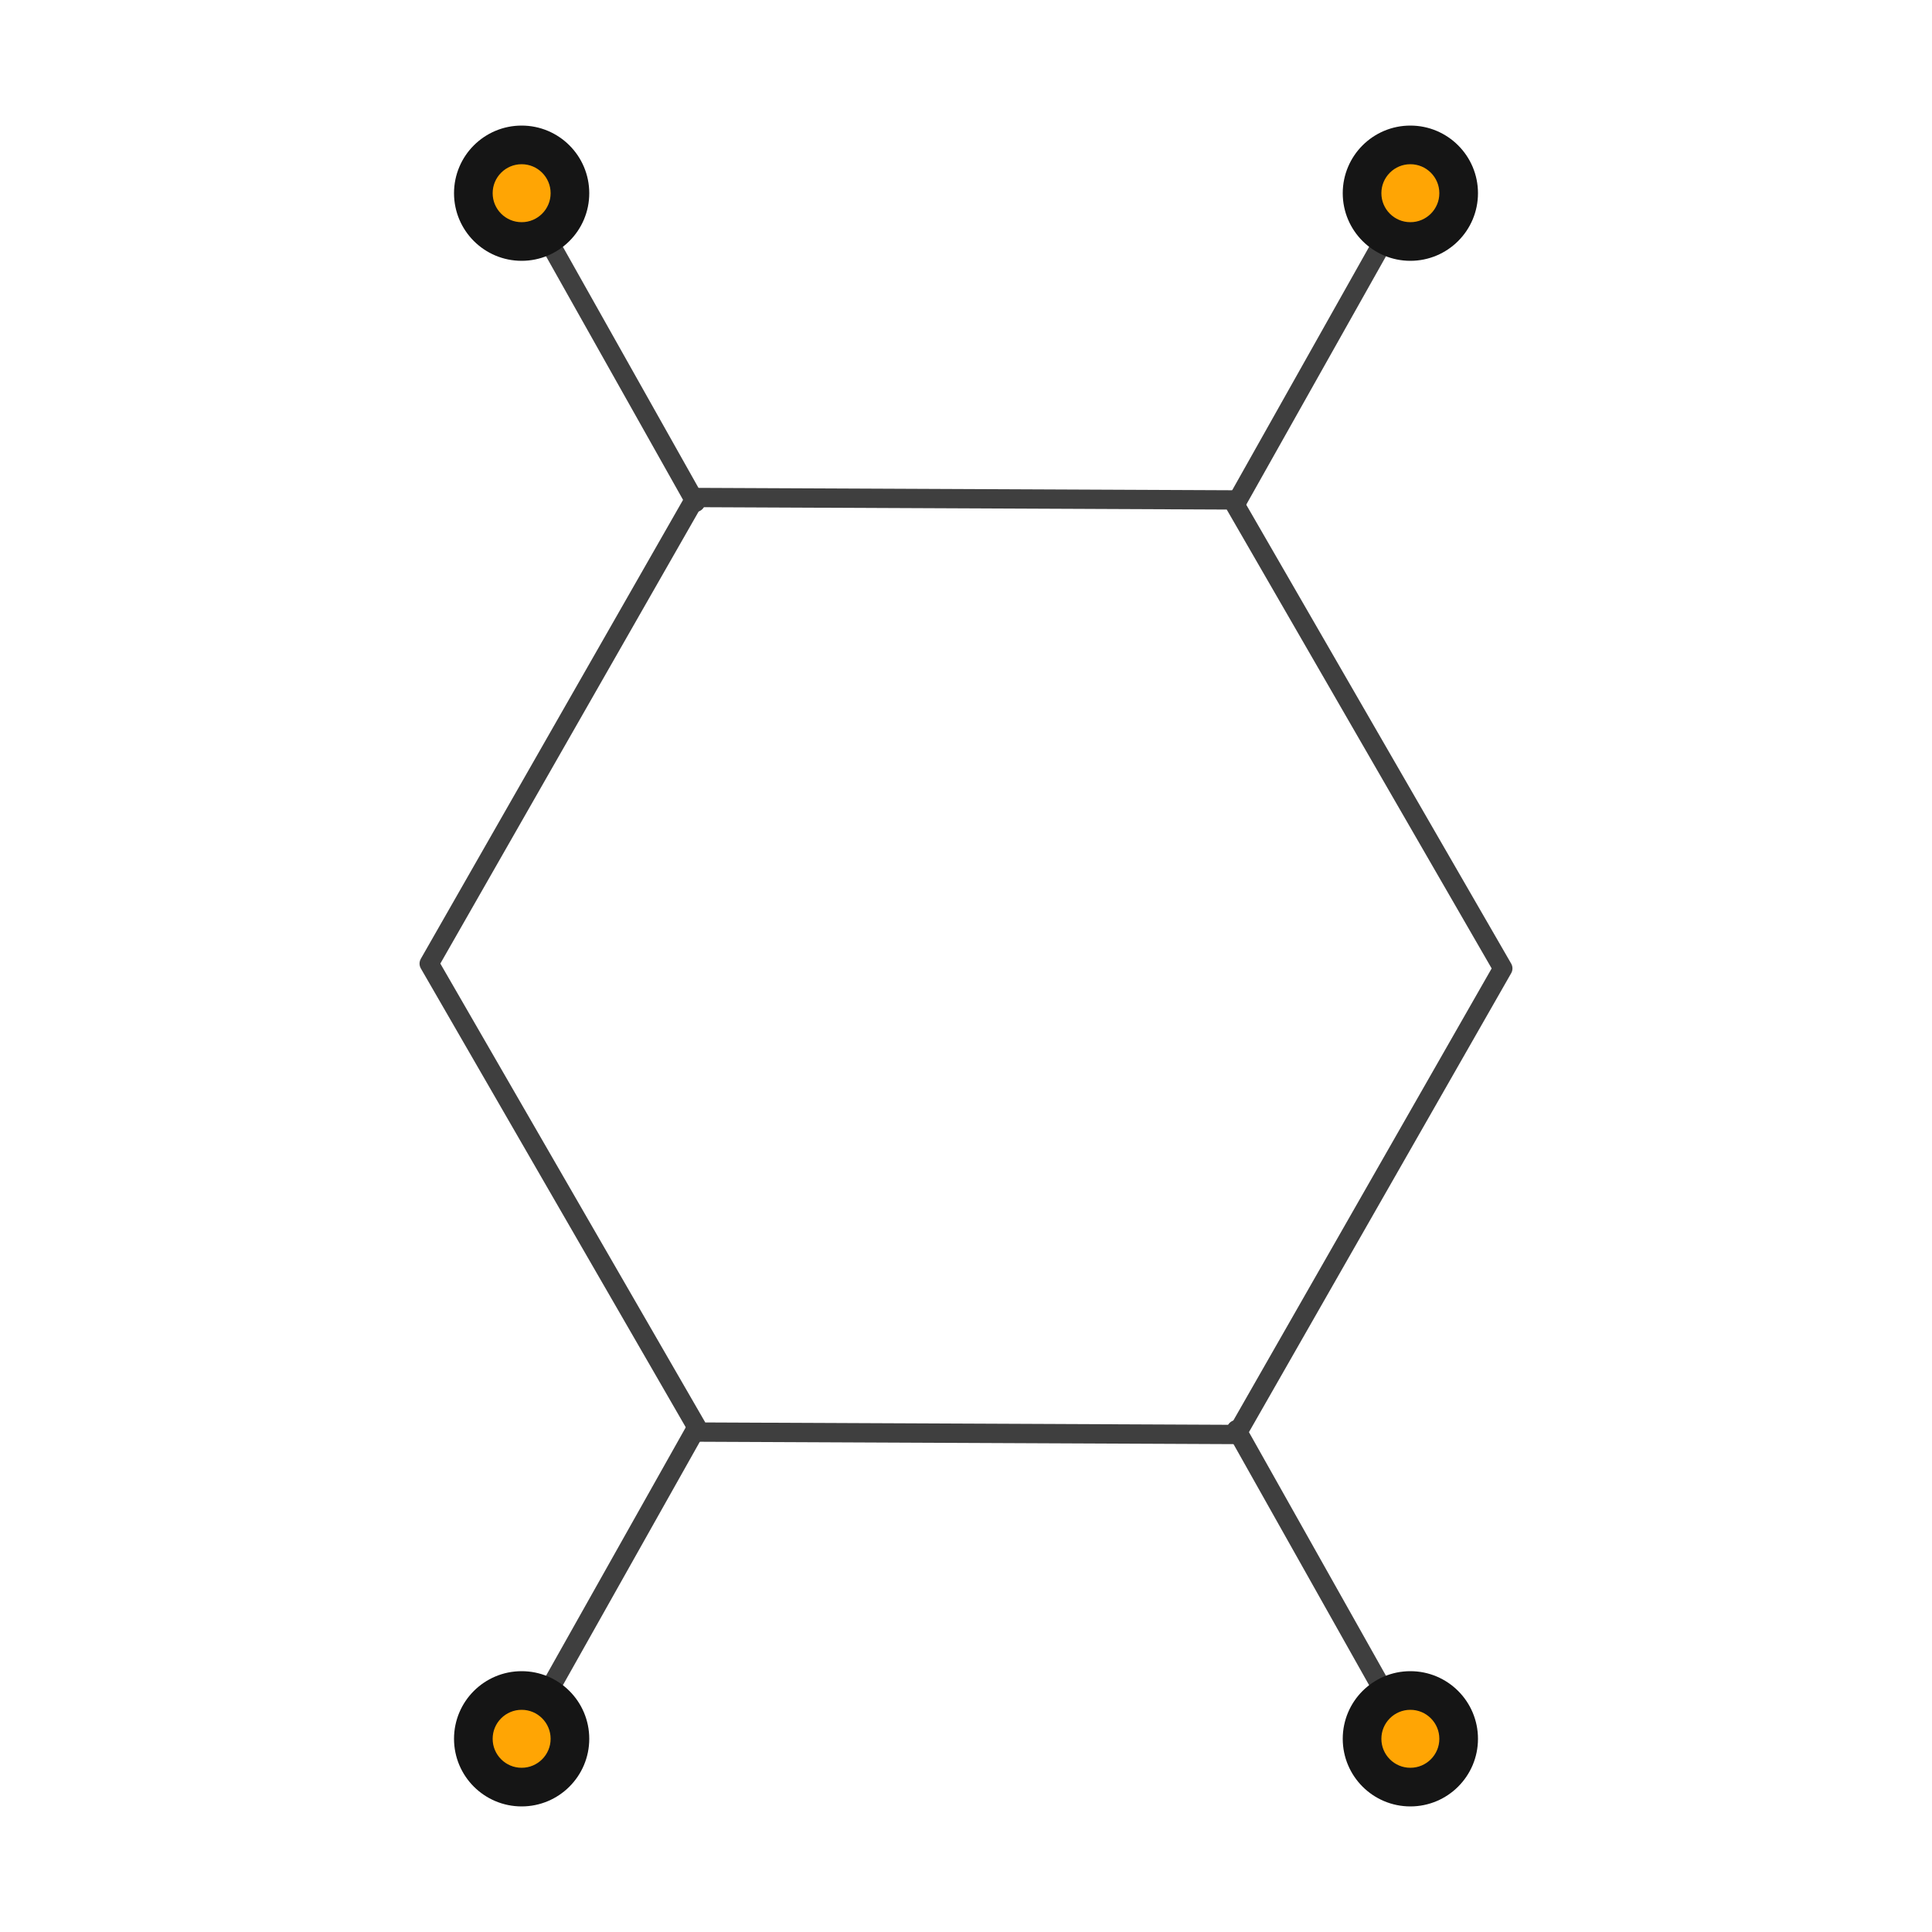 <?xml version="1.0" encoding="UTF-8"?>
<svg viewBox="0 0 100 100" version="1.1" xmlns="http://www.w3.org/2000/svg" xmlns:xlink="http://www.w3.org/1999/xlink">
    <!-- Generator: Sketch 55.1 (78136) - https://sketchapp.com -->
    <title>hexa-cell-1</title>
    <desc>Created with Sketch.</desc>
    <g id="Page-1" stroke="none" stroke-width="1" fill="none" fill-rule="evenodd">
        <g id="hexa-cell-1" transform="translate(15, 7)">
            <polygon id="Polygon-2" stroke="#3F3F3F" stroke-linecap="round" stroke-linejoin="round" transform="translate(35, 43) rotate(-30) translate(-35, -43) " points="35 15 59 29 59 57 35 71 11 57 11 29"></polygon>
            <path d="M58,3 L49,19" id="Line-6" stroke="#3F3F3F" stroke-linecap="round" stroke-linejoin="round"></path>
            <path d="M58,67 L49,83" id="Line-6-Copy-2" stroke="#3F3F3F" stroke-linecap="round" stroke-linejoin="round" transform="translate(53.5, 75) scale(-1, 1) rotate(-180) translate(-53.5, -75) "></path>
            <path d="M21,3 L12,19" id="Line-6-Copy" stroke="#3F3F3F" stroke-linecap="round" stroke-linejoin="round" transform="translate(16.5, 11) scale(-1, 1) rotate(-180) translate(-16.5, -11) "></path>
            <path d="M21,67 L12,83" id="Line-6-Copy-3" stroke="#3F3F3F" stroke-linecap="round" stroke-linejoin="round"></path>
            <g id="Oval-Copy-271" transform="translate(12, 83) rotate(-90) translate(-12, -83) translate(9, 80)" stroke="#151515">
                <circle id="Oval" stroke-width="1.5" fill="#FFA504" cx="3" cy="3" r="2.25"></circle>
                <g id="path-1-link">
                    <circle id="path-1" cx="3" cy="3" r="3"></circle>
                </g>
            </g>
            <g id="Oval-Copy-273" transform="translate(58, 83) rotate(-90) translate(-58, -83) translate(55, 80)" stroke="#151515">
                <circle id="Oval" stroke-width="1.5" fill="#FFA504" cx="3" cy="3" r="2.25"></circle>
                <g id="path-2-link">
                    <circle id="path-2" cx="3" cy="3" r="3"></circle>
                </g>
            </g>
            <g id="Oval-Copy-270" transform="translate(58, 3) rotate(-90) translate(-58, -3) translate(55, 0)" stroke="#151515">
                <circle id="Oval" stroke-width="1.5" fill="#FFA504" cx="3" cy="3" r="2.25"></circle>
                <g id="path-3-link">
                    <circle id="path-3" cx="3" cy="3" r="3"></circle>
                </g>
            </g>
            <g id="Oval-Copy-278" transform="translate(12, 3) rotate(-90) translate(-12, -3) translate(9, 0)" stroke="#151515">
                <circle id="Oval" stroke-width="1.5" fill="#FFA504" cx="3" cy="3" r="2.25"></circle>
                <g id="path-4-link">
                    <circle id="path-4" cx="3" cy="3" r="3"></circle>
                </g>
            </g>
        </g>
    </g>
</svg>